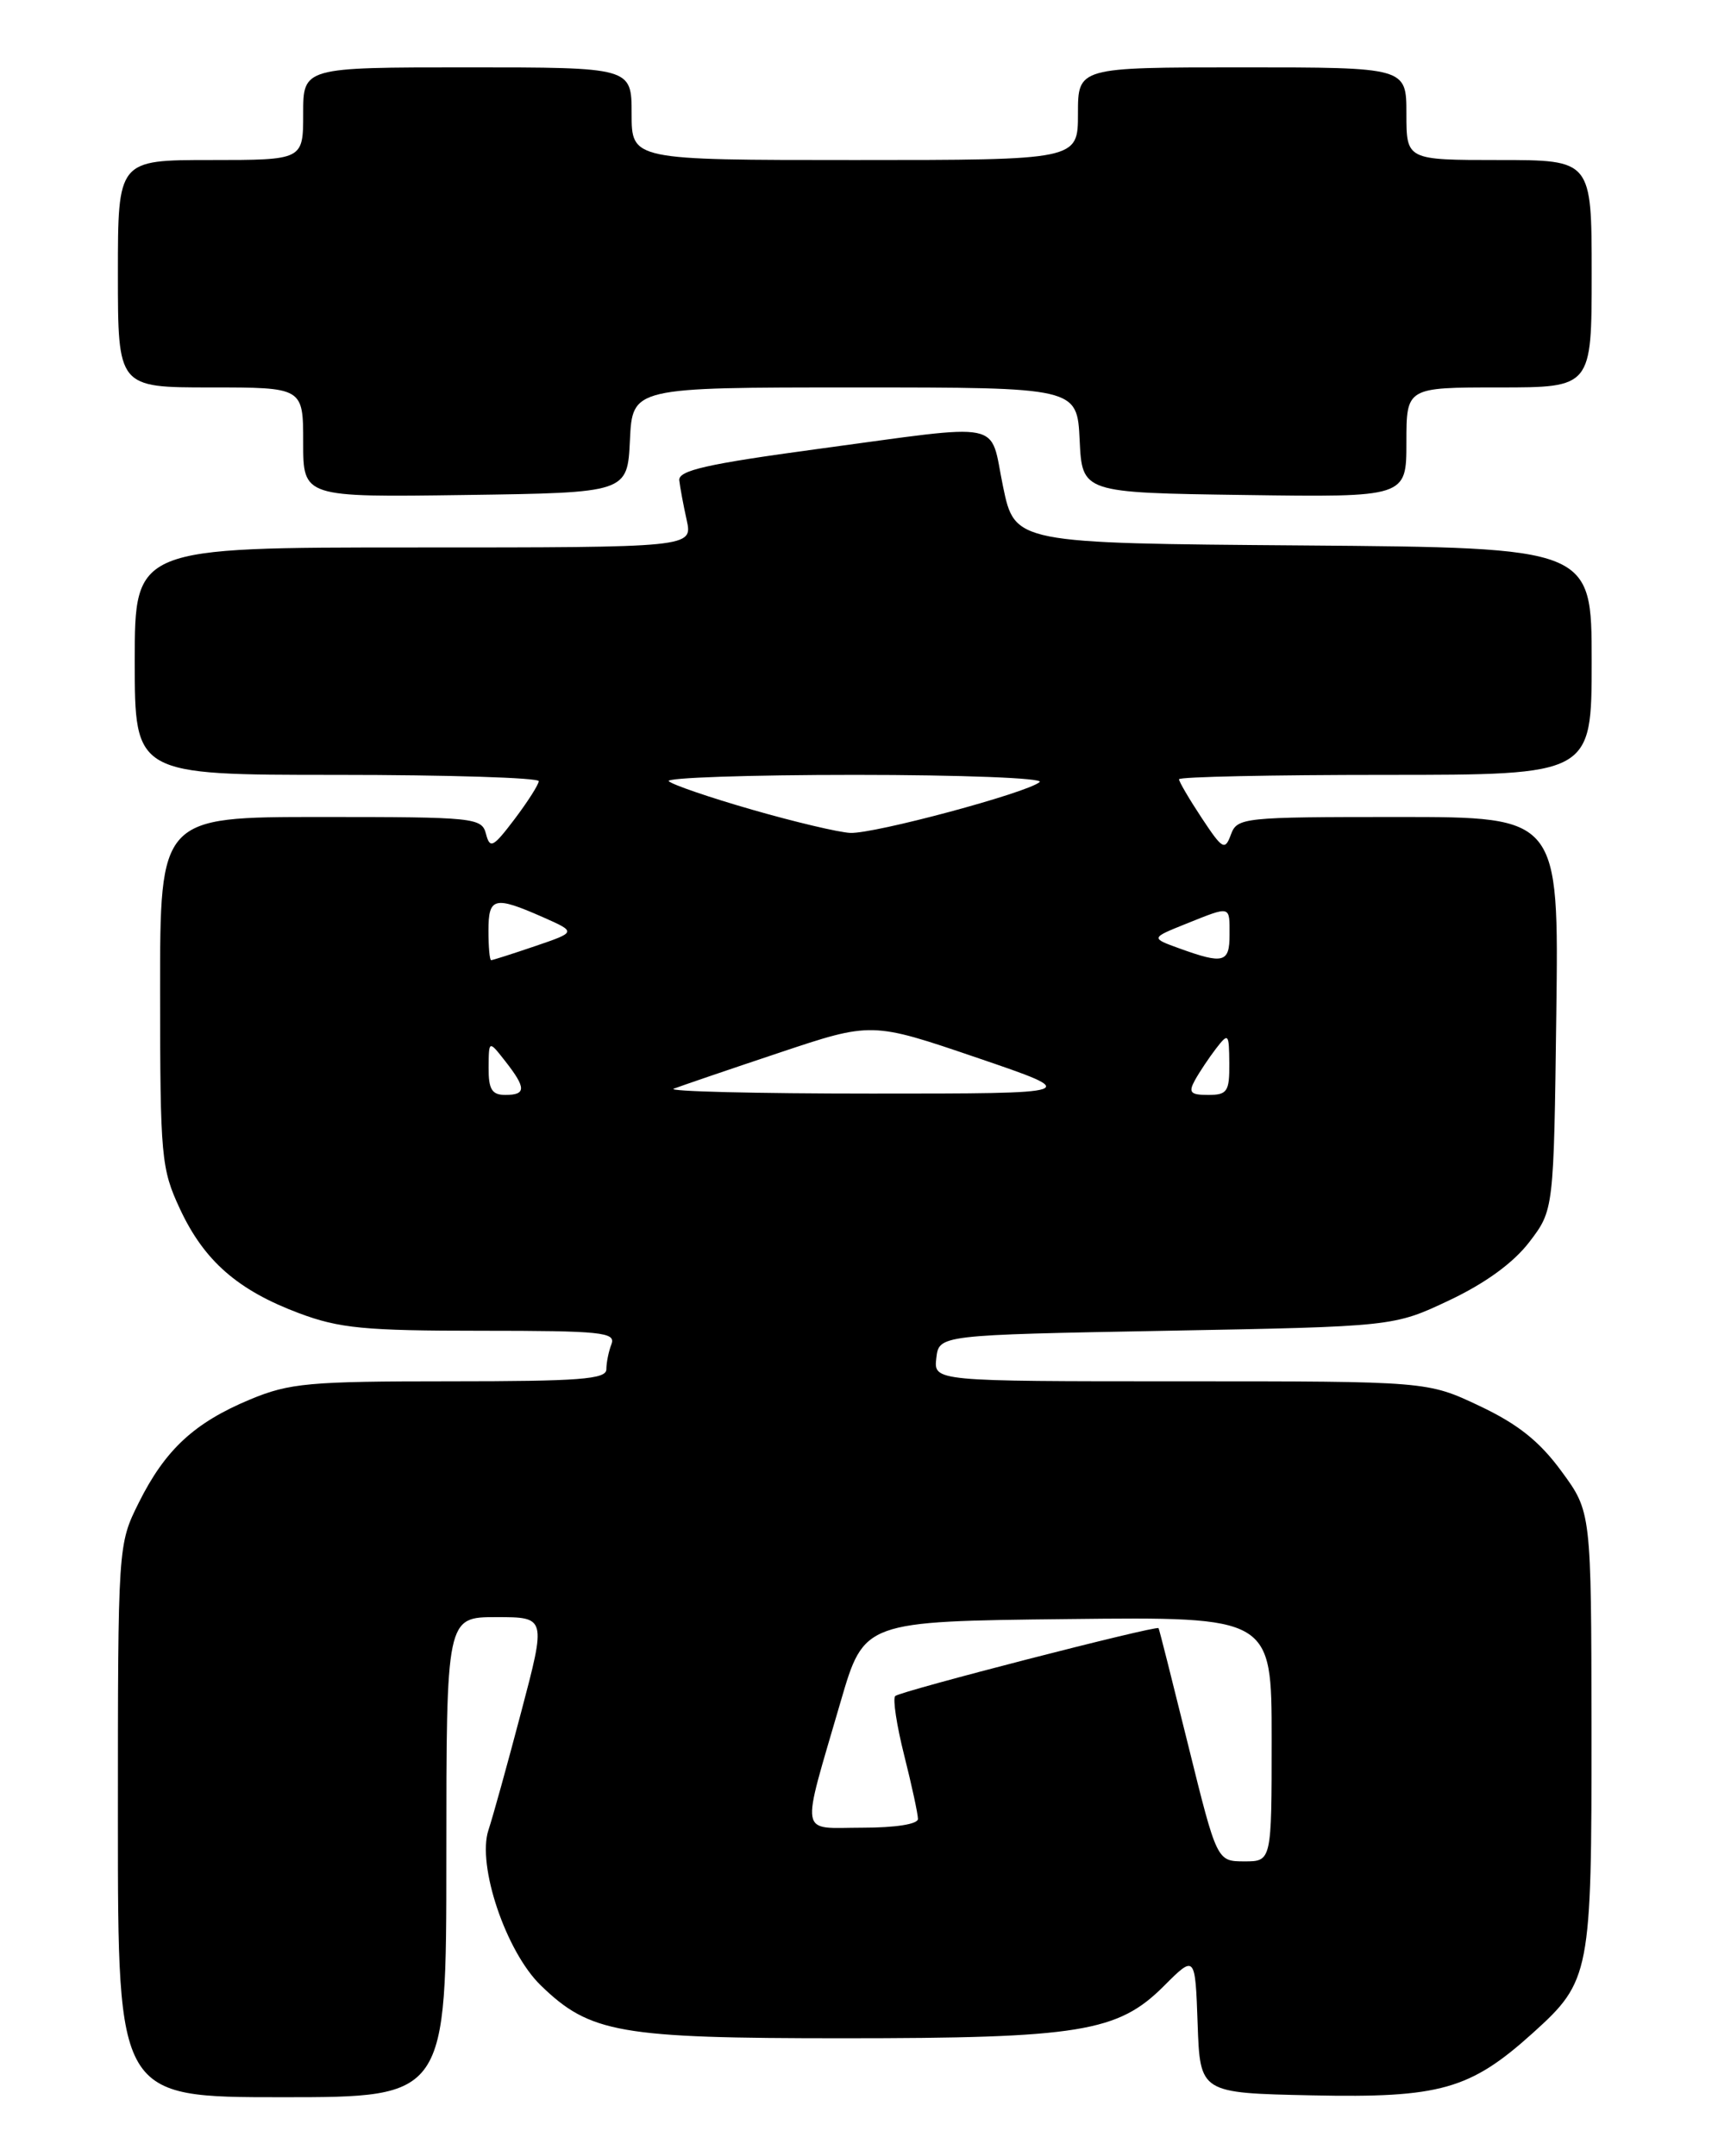 <?xml version="1.0" encoding="UTF-8" standalone="no"?>
<!DOCTYPE svg PUBLIC "-//W3C//DTD SVG 1.1//EN" "http://www.w3.org/Graphics/SVG/1.1/DTD/svg11.dtd" >
<svg xmlns="http://www.w3.org/2000/svg" xmlns:xlink="http://www.w3.org/1999/xlink" version="1.1" viewBox="0 0 204 256">
 <g >
 <path fill="currentColor"
d=" M 53.00 220.50 C 53.00 192.00 53.00 192.00 58.93 192.00 C 64.86 192.00 64.86 192.00 61.89 203.25 C 60.26 209.44 58.51 215.75 58.00 217.28 C 56.62 221.46 60.08 231.72 64.22 235.73 C 70.06 241.39 73.54 242.00 100.05 242.00 C 128.19 242.00 132.74 241.26 138.18 235.82 C 141.92 232.08 141.92 232.08 142.21 240.29 C 142.50 248.50 142.50 248.50 155.79 248.78 C 171.01 249.10 174.57 248.09 182.03 241.36 C 188.84 235.21 189.00 234.36 188.98 205.28 C 188.95 179.50 188.95 179.50 185.41 174.68 C 182.81 171.13 180.24 169.08 175.69 166.93 C 169.50 164.00 169.50 164.00 140.18 164.00 C 110.87 164.00 110.87 164.00 111.18 161.25 C 111.50 158.50 111.50 158.50 138.50 158.00 C 165.50 157.50 165.50 157.50 172.10 154.38 C 176.39 152.35 179.71 149.93 181.60 147.46 C 184.50 143.66 184.50 143.66 184.80 120.33 C 185.10 97.00 185.10 97.00 166.02 97.00 C 147.57 97.00 146.91 97.07 146.16 99.09 C 145.45 101.02 145.17 100.86 142.69 97.11 C 141.21 94.87 140.00 92.81 140.00 92.52 C 140.00 92.23 151.03 92.00 164.50 92.00 C 189.00 92.00 189.00 92.00 189.00 78.51 C 189.00 65.03 189.00 65.03 154.75 64.76 C 120.50 64.50 120.50 64.50 119.10 57.75 C 117.45 49.80 119.73 50.26 97.00 53.32 C 83.93 55.09 80.53 55.86 80.66 57.03 C 80.75 57.84 81.14 59.96 81.54 61.75 C 82.25 65.00 82.25 65.00 49.12 65.00 C 16.00 65.00 16.00 65.00 16.00 78.50 C 16.00 92.00 16.00 92.00 40.00 92.00 C 53.20 92.00 63.99 92.34 63.97 92.75 C 63.96 93.16 62.66 95.19 61.09 97.27 C 58.55 100.62 58.18 100.81 57.71 99.02 C 57.21 97.08 56.40 97.00 38.09 97.00 C 19.00 97.00 19.00 97.00 19.01 117.75 C 19.02 137.41 19.14 138.76 21.37 143.54 C 24.24 149.70 28.23 153.19 35.52 155.92 C 40.30 157.71 43.32 158.00 57.14 158.00 C 71.39 158.00 73.14 158.18 72.61 159.58 C 72.27 160.45 72.00 161.80 72.00 162.58 C 72.00 163.76 68.79 164.00 53.44 164.00 C 36.67 164.00 34.37 164.21 29.69 166.16 C 23.07 168.92 19.62 172.12 16.49 178.39 C 14.00 183.39 14.00 183.39 14.00 216.20 C 14.00 249.00 14.00 249.00 33.50 249.00 C 53.00 249.00 53.00 249.00 53.00 220.50 Z  M 74.80 52.25 C 75.10 46.00 75.10 46.00 101.50 46.00 C 127.90 46.00 127.90 46.00 128.20 52.25 C 128.50 58.50 128.50 58.50 147.75 58.77 C 167.00 59.04 167.00 59.04 167.00 52.52 C 167.00 46.00 167.00 46.00 178.00 46.00 C 189.00 46.00 189.00 46.00 189.00 32.50 C 189.00 19.00 189.00 19.00 178.00 19.00 C 167.00 19.00 167.00 19.00 167.00 13.50 C 167.00 8.00 167.00 8.00 147.50 8.00 C 128.00 8.00 128.00 8.00 128.00 13.50 C 128.00 19.00 128.00 19.00 101.50 19.00 C 75.00 19.00 75.00 19.00 75.00 13.50 C 75.00 8.00 75.00 8.00 55.50 8.00 C 36.00 8.00 36.00 8.00 36.00 13.50 C 36.00 19.00 36.00 19.00 25.00 19.00 C 14.00 19.00 14.00 19.00 14.00 32.50 C 14.00 46.00 14.00 46.00 25.00 46.00 C 36.00 46.00 36.00 46.00 36.00 52.52 C 36.00 59.04 36.00 59.04 55.25 58.77 C 74.50 58.50 74.50 58.50 74.80 52.25 Z  M 141.10 207.25 C 139.23 199.69 137.65 193.41 137.57 193.31 C 137.34 192.95 106.86 200.80 106.30 201.37 C 105.99 201.68 106.47 204.85 107.37 208.42 C 108.27 211.99 109.00 215.38 109.00 215.96 C 109.00 216.58 106.33 217.00 102.42 217.00 C 94.79 217.00 95.04 218.47 99.83 202.00 C 102.60 192.50 102.60 192.50 126.80 192.23 C 151.00 191.96 151.00 191.96 151.00 206.48 C 151.00 221.00 151.00 221.00 147.75 221.00 C 144.50 220.99 144.50 220.99 141.10 207.25 Z  M 58.02 126.75 C 58.04 123.50 58.04 123.50 60.00 126.00 C 62.49 129.18 62.49 130.00 60.00 130.00 C 58.41 130.00 58.00 129.34 58.02 126.75 Z  M 80.00 129.26 C 80.83 128.94 86.45 127.02 92.50 125.00 C 103.50 121.32 103.50 121.32 116.00 125.58 C 128.50 129.84 128.50 129.84 103.50 129.84 C 89.75 129.84 79.17 129.58 80.00 129.26 Z  M 141.89 128.25 C 142.42 127.29 143.55 125.60 144.39 124.50 C 145.87 122.59 145.94 122.67 145.97 126.25 C 146.00 129.61 145.73 130.00 143.46 130.00 C 141.35 130.00 141.09 129.71 141.89 128.25 Z  M 58.00 110.50 C 58.00 106.52 58.69 106.35 64.48 108.90 C 68.45 110.66 68.45 110.66 63.55 112.33 C 60.85 113.25 58.50 114.00 58.32 114.00 C 58.14 114.00 58.00 112.42 58.00 110.50 Z  M 140.06 112.61 C 136.63 111.37 136.63 111.37 140.84 109.68 C 146.21 107.53 146.00 107.48 146.00 111.00 C 146.00 114.30 145.29 114.50 140.06 112.61 Z  M 89.33 96.14 C 84.28 94.69 79.82 93.16 79.41 92.75 C 79.00 92.34 88.96 92.00 101.53 92.00 C 114.12 92.00 123.97 92.38 123.45 92.85 C 122.03 94.12 103.79 99.02 100.96 98.89 C 99.61 98.83 94.37 97.59 89.33 96.14 Z "/>
</g>
</svg>